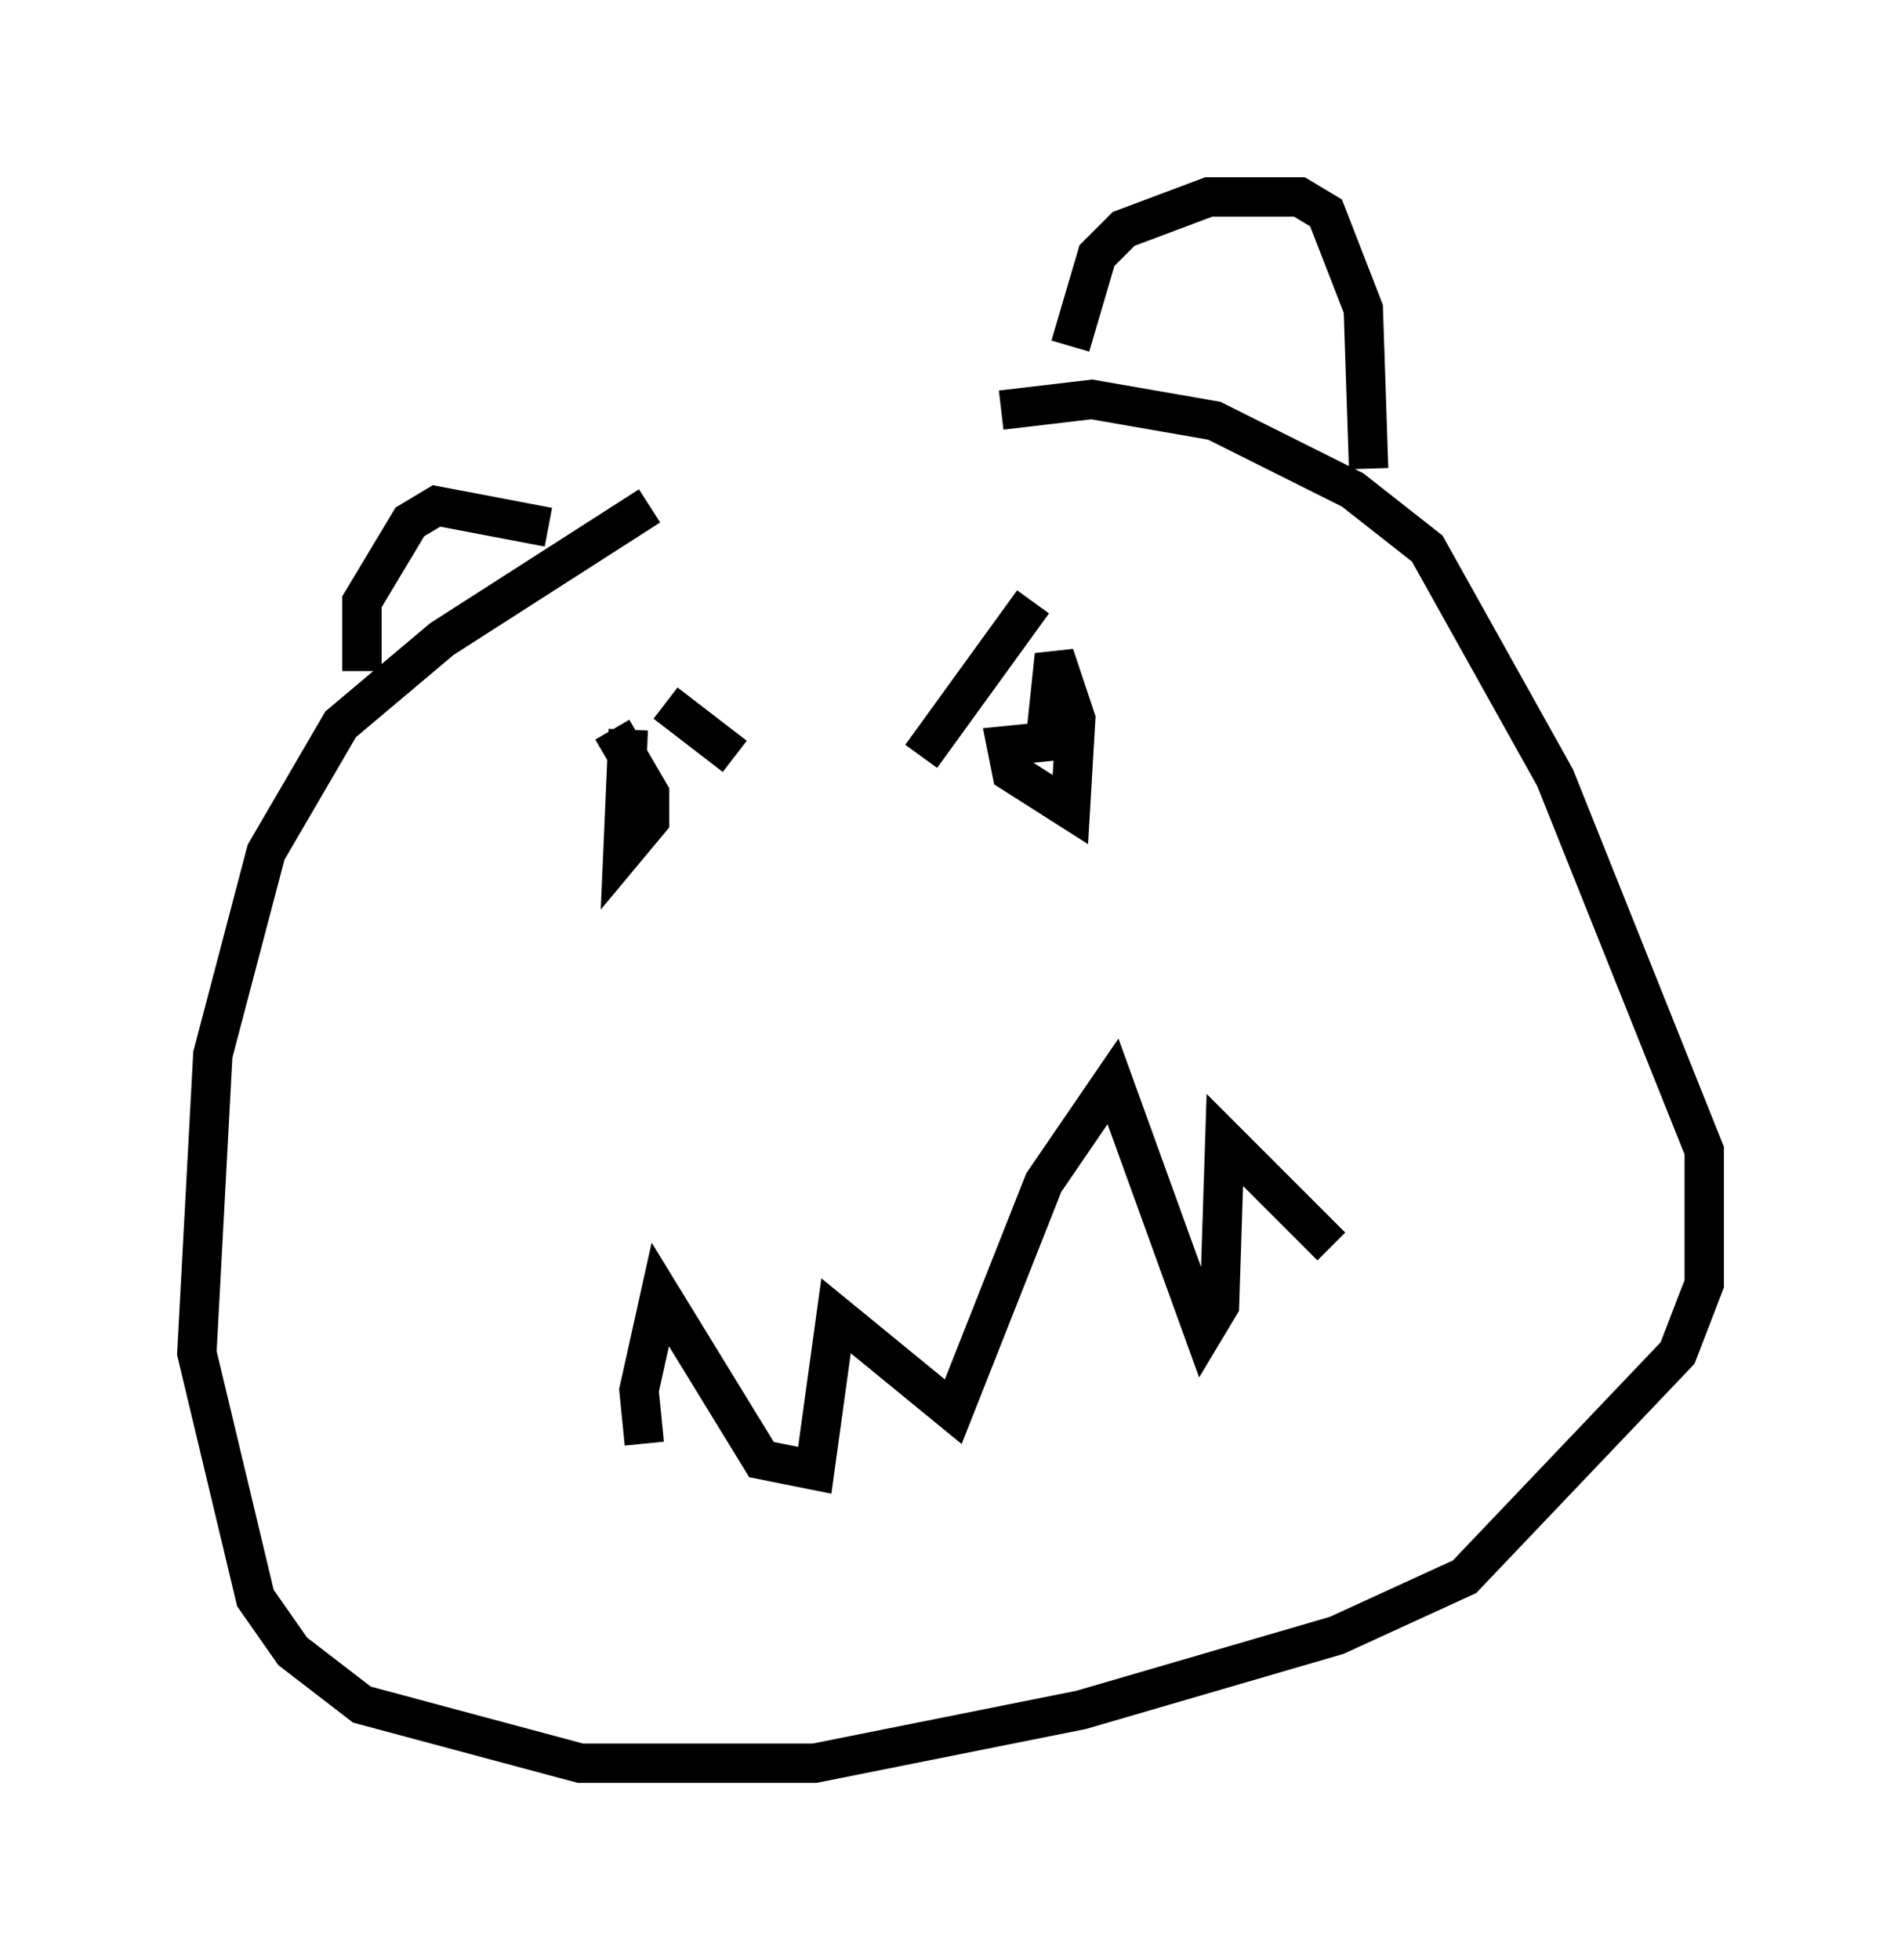 <?xml version="1.0" encoding="utf-8" ?>
<svg baseProfile="full" height="49.783" version="1.1" width="48.295" xmlns="http://www.w3.org/2000/svg" xmlns:ev="http://www.w3.org/2001/xml-events" xmlns:xlink="http://www.w3.org/1999/xlink"><defs /><rect fill="white" height="49.783" width="48.295" x="0" y="0" /><path d="M27.192, 10.007 m-10.69, 2.842 l-5.277, 3.383 -2.571, 2.165 l-1.894, 3.248 -1.353, 5.142 l-0.406, 7.578 1.488, 6.225 l0.947, 1.353 1.759, 1.353 l5.548, 1.488 5.954, 0.0 l6.766, -1.353 6.495, -1.894 l3.248, -1.488 5.413, -5.683 l0.677, -1.759 0.0, -3.383 l-3.789, -9.472 -3.248, -5.819 l-1.894, -1.488 -3.518, -1.759 l-3.112, -0.541 -2.3, 0.271 m-9.066, 26.251 l-0.135, -1.353 0.541, -2.436 l2.571, 4.195 1.353, 0.271 l0.541, -3.924 2.977, 2.436 l2.3, -5.819 1.759, -2.571 l2.3, 6.36 0.406, -0.677 l0.135, -4.195 2.706, 2.706 m-16.915, -13.802 l1.759, 1.353 m7.578, -3.924 l-2.842, 3.924 m-7.442, -0.677 l-0.135, 3.112 0.677, -0.812 l0.0, -0.677 -0.947, -1.624 m11.367, 0.271 l-1.353, 0.135 0.135, 0.677 l1.488, 0.947 0.135, -2.3 l-0.541, -1.624 -0.271, 2.571 m-12.584, -5.819 l-2.842, -0.541 -0.677, 0.406 l-1.218, 2.03 0.0, 1.759 m17.997, -8.254 l0.677, -2.3 0.677, -0.677 l2.165, -0.812 2.3, 0.0 l0.677, 0.406 0.947, 2.436 l0.135, 4.059 " fill="none" stroke="black" stroke-width="1" /></svg>